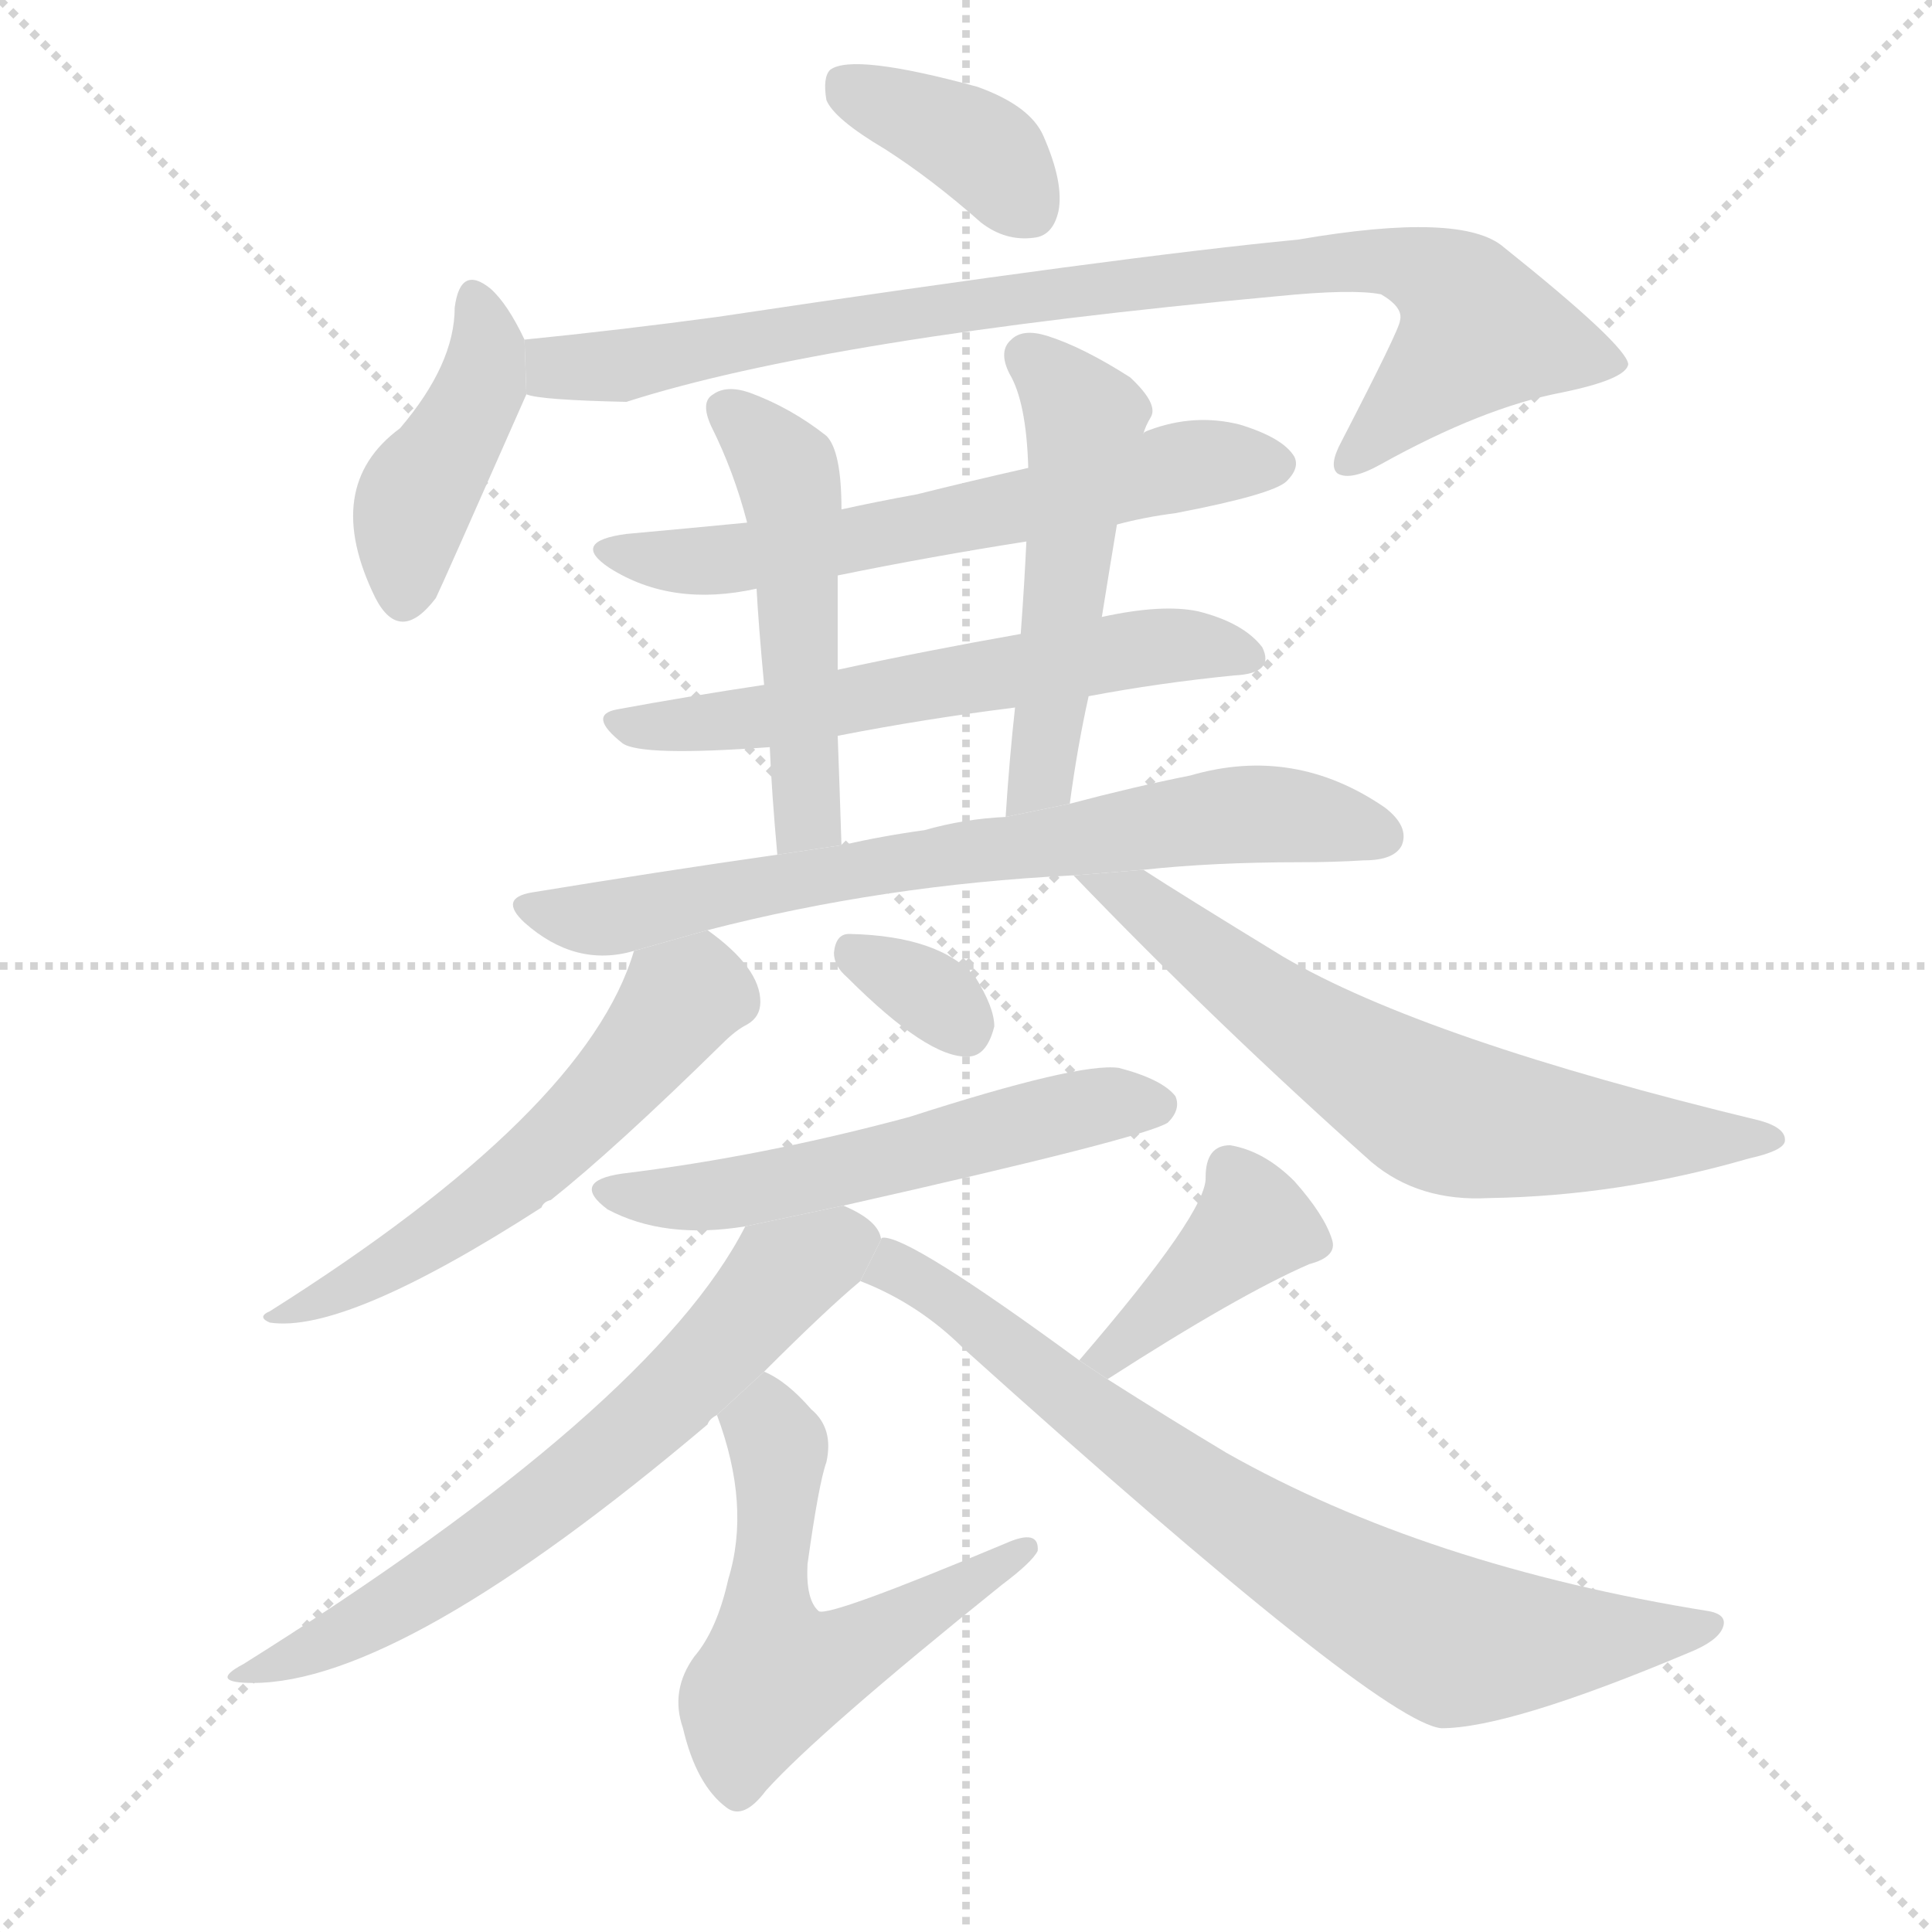 <svg version="1.1" viewBox="0 0 1024 1024" xmlns="http://www.w3.org/2000/svg">
  <g stroke="lightgray" stroke-dasharray="1,1" stroke-width="1" transform="scale(4, 4)">
    <line x1="0" y1="0" x2="256" y2="256"></line>
    <line x1="256" y1="0" x2="0" y2="256"></line>
    <line x1="128" y1="0" x2="128" y2="256"></line>
    <line x1="0" y1="128" x2="256" y2="128"></line>
  </g>
  <g transform="scale(1, -1) translate(0, -900)">
    <style type="text/css">
      
        @keyframes keyframes0 {
          from {
            stroke: blue;
            stroke-dashoffset: 380;
            stroke-width: 128;
          }
          55% {
            animation-timing-function: step-end;
            stroke: blue;
            stroke-dashoffset: 0;
            stroke-width: 128;
          }
          to {
            stroke: black;
            stroke-width: 1024;
          }
        }
        #make-me-a-hanzi-animation-0 {
          animation: keyframes0 0.559s both;
          animation-delay: 0s;
          animation-timing-function: linear;
        }
      
        @keyframes keyframes1 {
          from {
            stroke: blue;
            stroke-dashoffset: 422;
            stroke-width: 128;
          }
          58% {
            animation-timing-function: step-end;
            stroke: blue;
            stroke-dashoffset: 0;
            stroke-width: 128;
          }
          to {
            stroke: black;
            stroke-width: 1024;
          }
        }
        #make-me-a-hanzi-animation-1 {
          animation: keyframes1 0.593s both;
          animation-delay: 0.559s;
          animation-timing-function: linear;
        }
      
        @keyframes keyframes2 {
          from {
            stroke: blue;
            stroke-dashoffset: 878;
            stroke-width: 128;
          }
          74% {
            animation-timing-function: step-end;
            stroke: blue;
            stroke-dashoffset: 0;
            stroke-width: 128;
          }
          to {
            stroke: black;
            stroke-width: 1024;
          }
        }
        #make-me-a-hanzi-animation-2 {
          animation: keyframes2 0.965s both;
          animation-delay: 1.153s;
          animation-timing-function: linear;
        }
      
        @keyframes keyframes3 {
          from {
            stroke: blue;
            stroke-dashoffset: 612;
            stroke-width: 128;
          }
          67% {
            animation-timing-function: step-end;
            stroke: blue;
            stroke-dashoffset: 0;
            stroke-width: 128;
          }
          to {
            stroke: black;
            stroke-width: 1024;
          }
        }
        #make-me-a-hanzi-animation-3 {
          animation: keyframes3 0.748s both;
          animation-delay: 2.117s;
          animation-timing-function: linear;
        }
      
        @keyframes keyframes4 {
          from {
            stroke: blue;
            stroke-dashoffset: 591;
            stroke-width: 128;
          }
          66% {
            animation-timing-function: step-end;
            stroke: blue;
            stroke-dashoffset: 0;
            stroke-width: 128;
          }
          to {
            stroke: black;
            stroke-width: 1024;
          }
        }
        #make-me-a-hanzi-animation-4 {
          animation: keyframes4 0.731s both;
          animation-delay: 2.865s;
          animation-timing-function: linear;
        }
      
        @keyframes keyframes5 {
          from {
            stroke: blue;
            stroke-dashoffset: 500;
            stroke-width: 128;
          }
          62% {
            animation-timing-function: step-end;
            stroke: blue;
            stroke-dashoffset: 0;
            stroke-width: 128;
          }
          to {
            stroke: black;
            stroke-width: 1024;
          }
        }
        #make-me-a-hanzi-animation-5 {
          animation: keyframes5 0.657s both;
          animation-delay: 3.596s;
          animation-timing-function: linear;
        }
      
        @keyframes keyframes6 {
          from {
            stroke: blue;
            stroke-dashoffset: 511;
            stroke-width: 128;
          }
          62% {
            animation-timing-function: step-end;
            stroke: blue;
            stroke-dashoffset: 0;
            stroke-width: 128;
          }
          to {
            stroke: black;
            stroke-width: 1024;
          }
        }
        #make-me-a-hanzi-animation-6 {
          animation: keyframes6 0.666s both;
          animation-delay: 4.253s;
          animation-timing-function: linear;
        }
      
        @keyframes keyframes7 {
          from {
            stroke: blue;
            stroke-dashoffset: 715;
            stroke-width: 128;
          }
          70% {
            animation-timing-function: step-end;
            stroke: blue;
            stroke-dashoffset: 0;
            stroke-width: 128;
          }
          to {
            stroke: black;
            stroke-width: 1024;
          }
        }
        #make-me-a-hanzi-animation-7 {
          animation: keyframes7 0.832s both;
          animation-delay: 4.919s;
          animation-timing-function: linear;
        }
      
        @keyframes keyframes8 {
          from {
            stroke: blue;
            stroke-dashoffset: 562;
            stroke-width: 128;
          }
          65% {
            animation-timing-function: step-end;
            stroke: blue;
            stroke-dashoffset: 0;
            stroke-width: 128;
          }
          to {
            stroke: black;
            stroke-width: 1024;
          }
        }
        #make-me-a-hanzi-animation-8 {
          animation: keyframes8 0.707s both;
          animation-delay: 5.751s;
          animation-timing-function: linear;
        }
      
        @keyframes keyframes9 {
          from {
            stroke: blue;
            stroke-dashoffset: 658;
            stroke-width: 128;
          }
          68% {
            animation-timing-function: step-end;
            stroke: blue;
            stroke-dashoffset: 0;
            stroke-width: 128;
          }
          to {
            stroke: black;
            stroke-width: 1024;
          }
        }
        #make-me-a-hanzi-animation-9 {
          animation: keyframes9 0.785s both;
          animation-delay: 6.458s;
          animation-timing-function: linear;
        }
      
        @keyframes keyframes10 {
          from {
            stroke: blue;
            stroke-dashoffset: 325;
            stroke-width: 128;
          }
          51% {
            animation-timing-function: step-end;
            stroke: blue;
            stroke-dashoffset: 0;
            stroke-width: 128;
          }
          to {
            stroke: black;
            stroke-width: 1024;
          }
        }
        #make-me-a-hanzi-animation-10 {
          animation: keyframes10 0.514s both;
          animation-delay: 7.244s;
          animation-timing-function: linear;
        }
      
        @keyframes keyframes11 {
          from {
            stroke: blue;
            stroke-dashoffset: 550;
            stroke-width: 128;
          }
          64% {
            animation-timing-function: step-end;
            stroke: blue;
            stroke-dashoffset: 0;
            stroke-width: 128;
          }
          to {
            stroke: black;
            stroke-width: 1024;
          }
        }
        #make-me-a-hanzi-animation-11 {
          animation: keyframes11 0.698s both;
          animation-delay: 7.758s;
          animation-timing-function: linear;
        }
      
        @keyframes keyframes12 {
          from {
            stroke: blue;
            stroke-dashoffset: 651;
            stroke-width: 128;
          }
          68% {
            animation-timing-function: step-end;
            stroke: blue;
            stroke-dashoffset: 0;
            stroke-width: 128;
          }
          to {
            stroke: black;
            stroke-width: 1024;
          }
        }
        #make-me-a-hanzi-animation-12 {
          animation: keyframes12 0.78s both;
          animation-delay: 8.456s;
          animation-timing-function: linear;
        }
      
        @keyframes keyframes13 {
          from {
            stroke: blue;
            stroke-dashoffset: 558;
            stroke-width: 128;
          }
          64% {
            animation-timing-function: step-end;
            stroke: blue;
            stroke-dashoffset: 0;
            stroke-width: 128;
          }
          to {
            stroke: black;
            stroke-width: 1024;
          }
        }
        #make-me-a-hanzi-animation-13 {
          animation: keyframes13 0.704s both;
          animation-delay: 9.236s;
          animation-timing-function: linear;
        }
      
        @keyframes keyframes14 {
          from {
            stroke: blue;
            stroke-dashoffset: 397;
            stroke-width: 128;
          }
          56% {
            animation-timing-function: step-end;
            stroke: blue;
            stroke-dashoffset: 0;
            stroke-width: 128;
          }
          to {
            stroke: black;
            stroke-width: 1024;
          }
        }
        #make-me-a-hanzi-animation-14 {
          animation: keyframes14 0.573s both;
          animation-delay: 9.94s;
          animation-timing-function: linear;
        }
      
        @keyframes keyframes15 {
          from {
            stroke: blue;
            stroke-dashoffset: 762;
            stroke-width: 128;
          }
          71% {
            animation-timing-function: step-end;
            stroke: blue;
            stroke-dashoffset: 0;
            stroke-width: 128;
          }
          to {
            stroke: black;
            stroke-width: 1024;
          }
        }
        #make-me-a-hanzi-animation-15 {
          animation: keyframes15 0.87s both;
          animation-delay: 10.513s;
          animation-timing-function: linear;
        }
      
    </style>
    
      <path d="M 469 821 Q 494 805 520 782 Q 533 772 548 774 Q 558 775 561 788 Q 564 803 553 828 Q 546 844 518 854 Q 452 872 440 863 Q 436 859 438 847 Q 442 837 469 821 Z" fill="lightgray"></path>
    
      <path d="M 278 720 Q 269 739 260 747 Q 244 760 241 737 Q 241 707 212 673 Q 170 642 199 583 Q 212 558 231 583 Q 234 589 279 691 L 278 720 Z" fill="lightgray"></path>
    
      <path d="M 279 691 Q 286 688 332 687 Q 438 721 677 743 Q 717 747 732 744 Q 744 737 742 730 Q 742 726 711 666 Q 704 653 709 649 Q 716 645 732 654 Q 786 684 828 692 Q 862 699 863 707 Q 862 717 797 769 Q 775 788 688 773 Q 594 764 380 732 Q 328 725 278 720 L 279 691 Z" fill="lightgray"></path>
    
      <path d="M 592 622 Q 607 626 623 628 Q 675 638 682 645 Q 689 652 686 658 Q 680 668 657 675 Q 633 681 609 672 Q 606 671 606 670 L 545 652 Q 514 645 486 638 Q 464 634 446 630 L 396 623 Q 365 620 332 617 Q 302 613 323 599 Q 356 578 401 588 L 444 595 Q 493 605 544 613 L 592 622 Z" fill="lightgray"></path>
    
      <path d="M 577 531 Q 614 538 654 542 Q 676 543 669 557 Q 659 570 635 576 Q 616 580 584 573 L 541 564 Q 490 555 444 545 L 405 537 Q 365 531 327 524 Q 311 521 330 506 Q 340 499 408 504 L 444 510 Q 490 519 538 525 L 577 531 Z" fill="lightgray"></path>
    
      <path d="M 446 630 Q 446 661 438 669 Q 419 684 397 692 Q 385 696 378 691 Q 371 687 377 674 Q 389 650 396 623 L 401 588 Q 402 569 405 537 L 408 504 Q 409 480 412 447 L 446 452 Q 445 483 444 510 L 444 545 Q 444 569 444 595 L 446 630 Z" fill="lightgray"></path>
    
      <path d="M 567 474 Q 571 504 577 531 L 584 573 Q 588 598 592 622 L 606 670 Q 607 674 610 679 Q 614 686 599 700 Q 574 716 555 722 Q 542 726 536 720 Q 529 714 535 702 Q 544 687 545 652 L 544 613 Q 543 591 541 564 L 538 525 Q 535 498 533 467 L 567 474 Z" fill="lightgray"></path>
    
      <path d="M 568 436 L 569 436 L 606 439 Q 643 443 689 443 Q 707 443 723 444 Q 739 444 743 452 Q 747 462 734 472 Q 686 505 631 489 Q 601 483 567 474 L 533 467 Q 511 466 490 460 Q 468 457 446 452 L 412 447 Q 349 438 282 427 Q 264 424 278 411 Q 305 387 336 396 L 375 407 Q 468 431 568 436 Z" fill="lightgray"></path>
    
      <path d="M 336 396 Q 311 311 143 205 Q 136 202 143 199 Q 183 193 287 260 Q 288 263 292 264 Q 326 291 383 347 Q 390 354 396 357 Q 403 361 403 369 Q 403 387 375 407 L 336 396 Z" fill="lightgray"></path>
    
      <path d="M 569 436 Q 645 357 727 284 Q 752 263 789 265 Q 858 266 927 286 Q 945 290 946 295 Q 947 302 933 306 Q 755 349 680 393 Q 626 426 606 439 L 569 436 Z" fill="lightgray"></path>
    
      <path d="M 449 382 Q 492 339 513 340 Q 523 340 527 356 Q 527 366 517 382 Q 498 404 450 405 Q 443 405 442 395 Q 442 388 449 382 Z" fill="lightgray"></path>
    
      <path d="M 447 261 Q 607 297 619 305 Q 626 312 623 319 Q 616 328 593 334 Q 572 337 482 308 Q 404 287 330 278 Q 302 274 322 259 Q 352 243 395 250 L 447 261 Z" fill="lightgray"></path>
    
      <path d="M 467 243 Q 466 253 447 261 L 395 250 Q 346 154 129 18 Q 110 8 134 8 Q 213 8 375 145 Q 376 148 380 150 L 405 173 Q 438 206 456 221 L 467 243 Z" fill="lightgray"></path>
    
      <path d="M 380 150 Q 398 102 386 63 Q 380 36 368 22 Q 355 4 362 -16 Q 369 -46 385 -58 Q 394 -65 406 -49 Q 434 -18 531 60 Q 547 72 550 78 Q 551 90 533 82 Q 440 43 434 46 Q 427 52 428 71 Q 434 114 438 125 Q 442 143 430 153 Q 417 168 405 173 L 380 150 Z" fill="lightgray"></path>
    
      <path d="M 587 169 Q 657 214 694 230 Q 709 234 706 243 Q 702 256 686 274 Q 670 290 652 293 Q 639 293 639 276 Q 640 258 572 179 L 587 169 Z" fill="lightgray"></path>
    
      <path d="M 572 179 Q 482 245 468 244 Q 467 244 467 243 L 456 221 Q 487 209 511 185 Q 731 -13 764 -16 Q 800 -16 895 24 Q 910 30 913 37 Q 916 44 906 46 Q 756 70 650 130 Q 620 148 587 169 L 572 179 Z" fill="lightgray"></path>
    
    
      <clipPath id="make-me-a-hanzi-clip-0">
        <path d="M 469 821 Q 494 805 520 782 Q 533 772 548 774 Q 558 775 561 788 Q 564 803 553 828 Q 546 844 518 854 Q 452 872 440 863 Q 436 859 438 847 Q 442 837 469 821 Z"></path>
      </clipPath>
      <path clip-path="url(#make-me-a-hanzi-clip-0)" d="M 446 857 L 515 825 L 546 789" fill="none" id="make-me-a-hanzi-animation-0" stroke-dasharray="252 504" stroke-linecap="round"></path>
    
      <clipPath id="make-me-a-hanzi-clip-1">
        <path d="M 278 720 Q 269 739 260 747 Q 244 760 241 737 Q 241 707 212 673 Q 170 642 199 583 Q 212 558 231 583 Q 234 589 279 691 L 278 720 Z"></path>
      </clipPath>
      <path clip-path="url(#make-me-a-hanzi-clip-1)" d="M 251 741 L 258 717 L 255 696 L 217 627 L 214 586" fill="none" id="make-me-a-hanzi-animation-1" stroke-dasharray="294 588" stroke-linecap="round"></path>
    
      <clipPath id="make-me-a-hanzi-clip-2">
        <path d="M 279 691 Q 286 688 332 687 Q 438 721 677 743 Q 717 747 732 744 Q 744 737 742 730 Q 742 726 711 666 Q 704 653 709 649 Q 716 645 732 654 Q 786 684 828 692 Q 862 699 863 707 Q 862 717 797 769 Q 775 788 688 773 Q 594 764 380 732 Q 328 725 278 720 L 279 691 Z"></path>
      </clipPath>
      <path clip-path="url(#make-me-a-hanzi-clip-2)" d="M 284 698 L 295 705 L 322 705 L 453 731 L 653 756 L 742 761 L 768 749 L 783 731 L 783 722 L 714 654" fill="none" id="make-me-a-hanzi-animation-2" stroke-dasharray="750 1500" stroke-linecap="round"></path>
    
      <clipPath id="make-me-a-hanzi-clip-3">
        <path d="M 592 622 Q 607 626 623 628 Q 675 638 682 645 Q 689 652 686 658 Q 680 668 657 675 Q 633 681 609 672 Q 606 671 606 670 L 545 652 Q 514 645 486 638 Q 464 634 446 630 L 396 623 Q 365 620 332 617 Q 302 613 323 599 Q 356 578 401 588 L 444 595 Q 493 605 544 613 L 592 622 Z"></path>
      </clipPath>
      <path clip-path="url(#make-me-a-hanzi-clip-3)" d="M 325 609 L 375 602 L 448 612 L 639 655 L 675 654" fill="none" id="make-me-a-hanzi-animation-3" stroke-dasharray="484 968" stroke-linecap="round"></path>
    
      <clipPath id="make-me-a-hanzi-clip-4">
        <path d="M 577 531 Q 614 538 654 542 Q 676 543 669 557 Q 659 570 635 576 Q 616 580 584 573 L 541 564 Q 490 555 444 545 L 405 537 Q 365 531 327 524 Q 311 521 330 506 Q 340 499 408 504 L 444 510 Q 490 519 538 525 L 577 531 Z"></path>
      </clipPath>
      <path clip-path="url(#make-me-a-hanzi-clip-4)" d="M 328 515 L 395 517 L 608 557 L 659 552" fill="none" id="make-me-a-hanzi-animation-4" stroke-dasharray="463 926" stroke-linecap="round"></path>
    
      <clipPath id="make-me-a-hanzi-clip-5">
        <path d="M 446 630 Q 446 661 438 669 Q 419 684 397 692 Q 385 696 378 691 Q 371 687 377 674 Q 389 650 396 623 L 401 588 Q 402 569 405 537 L 408 504 Q 409 480 412 447 L 446 452 Q 445 483 444 510 L 444 545 Q 444 569 444 595 L 446 630 Z"></path>
      </clipPath>
      <path clip-path="url(#make-me-a-hanzi-clip-5)" d="M 386 682 L 407 663 L 420 637 L 427 465 L 417 455" fill="none" id="make-me-a-hanzi-animation-5" stroke-dasharray="372 744" stroke-linecap="round"></path>
    
      <clipPath id="make-me-a-hanzi-clip-6">
        <path d="M 567 474 Q 571 504 577 531 L 584 573 Q 588 598 592 622 L 606 670 Q 607 674 610 679 Q 614 686 599 700 Q 574 716 555 722 Q 542 726 536 720 Q 529 714 535 702 Q 544 687 545 652 L 544 613 Q 543 591 541 564 L 538 525 Q 535 498 533 467 L 567 474 Z"></path>
      </clipPath>
      <path clip-path="url(#make-me-a-hanzi-clip-6)" d="M 545 711 L 575 673 L 554 499 L 548 482 L 537 474" fill="none" id="make-me-a-hanzi-animation-6" stroke-dasharray="383 766" stroke-linecap="round"></path>
    
      <clipPath id="make-me-a-hanzi-clip-7">
        <path d="M 568 436 L 569 436 L 606 439 Q 643 443 689 443 Q 707 443 723 444 Q 739 444 743 452 Q 747 462 734 472 Q 686 505 631 489 Q 601 483 567 474 L 533 467 Q 511 466 490 460 Q 468 457 446 452 L 412 447 Q 349 438 282 427 Q 264 424 278 411 Q 305 387 336 396 L 375 407 Q 468 431 568 436 Z"></path>
      </clipPath>
      <path clip-path="url(#make-me-a-hanzi-clip-7)" d="M 280 419 L 315 413 L 657 469 L 733 457" fill="none" id="make-me-a-hanzi-animation-7" stroke-dasharray="587 1174" stroke-linecap="round"></path>
    
      <clipPath id="make-me-a-hanzi-clip-8">
        <path d="M 336 396 Q 311 311 143 205 Q 136 202 143 199 Q 183 193 287 260 Q 288 263 292 264 Q 326 291 383 347 Q 390 354 396 357 Q 403 361 403 369 Q 403 387 375 407 L 336 396 Z"></path>
      </clipPath>
      <path clip-path="url(#make-me-a-hanzi-clip-8)" d="M 386 371 L 368 374 L 359 368 L 322 321 L 267 269 L 188 219 L 166 208 L 153 210 L 147 202" fill="none" id="make-me-a-hanzi-animation-8" stroke-dasharray="434 868" stroke-linecap="round"></path>
    
      <clipPath id="make-me-a-hanzi-clip-9">
        <path d="M 569 436 Q 645 357 727 284 Q 752 263 789 265 Q 858 266 927 286 Q 945 290 946 295 Q 947 302 933 306 Q 755 349 680 393 Q 626 426 606 439 L 569 436 Z"></path>
      </clipPath>
      <path clip-path="url(#make-me-a-hanzi-clip-9)" d="M 576 431 L 602 424 L 694 352 L 767 309 L 824 300 L 940 296" fill="none" id="make-me-a-hanzi-animation-9" stroke-dasharray="530 1060" stroke-linecap="round"></path>
    
      <clipPath id="make-me-a-hanzi-clip-10">
        <path d="M 449 382 Q 492 339 513 340 Q 523 340 527 356 Q 527 366 517 382 Q 498 404 450 405 Q 443 405 442 395 Q 442 388 449 382 Z"></path>
      </clipPath>
      <path clip-path="url(#make-me-a-hanzi-clip-10)" d="M 454 393 L 492 374 L 511 356" fill="none" id="make-me-a-hanzi-animation-10" stroke-dasharray="197 394" stroke-linecap="round"></path>
    
      <clipPath id="make-me-a-hanzi-clip-11">
        <path d="M 447 261 Q 607 297 619 305 Q 626 312 623 319 Q 616 328 593 334 Q 572 337 482 308 Q 404 287 330 278 Q 302 274 322 259 Q 352 243 395 250 L 447 261 Z"></path>
      </clipPath>
      <path clip-path="url(#make-me-a-hanzi-clip-11)" d="M 324 269 L 398 269 L 565 311 L 613 314" fill="none" id="make-me-a-hanzi-animation-11" stroke-dasharray="422 844" stroke-linecap="round"></path>
    
      <clipPath id="make-me-a-hanzi-clip-12">
        <path d="M 467 243 Q 466 253 447 261 L 395 250 Q 346 154 129 18 Q 110 8 134 8 Q 213 8 375 145 Q 376 148 380 150 L 405 173 Q 438 206 456 221 L 467 243 Z"></path>
      </clipPath>
      <path clip-path="url(#make-me-a-hanzi-clip-12)" d="M 455 242 L 444 242 L 413 222 L 352 155 L 273 90 L 207 47 L 138 16" fill="none" id="make-me-a-hanzi-animation-12" stroke-dasharray="523 1046" stroke-linecap="round"></path>
    
      <clipPath id="make-me-a-hanzi-clip-13">
        <path d="M 380 150 Q 398 102 386 63 Q 380 36 368 22 Q 355 4 362 -16 Q 369 -46 385 -58 Q 394 -65 406 -49 Q 434 -18 531 60 Q 547 72 550 78 Q 551 90 533 82 Q 440 43 434 46 Q 427 52 428 71 Q 434 114 438 125 Q 442 143 430 153 Q 417 168 405 173 L 380 150 Z"></path>
      </clipPath>
      <path clip-path="url(#make-me-a-hanzi-clip-13)" d="M 405 164 L 413 128 L 406 49 L 415 12 L 448 22 L 502 57 L 517 60 L 523 72 L 542 78" fill="none" id="make-me-a-hanzi-animation-13" stroke-dasharray="430 860" stroke-linecap="round"></path>
    
      <clipPath id="make-me-a-hanzi-clip-14">
        <path d="M 587 169 Q 657 214 694 230 Q 709 234 706 243 Q 702 256 686 274 Q 670 290 652 293 Q 639 293 639 276 Q 640 258 572 179 L 587 169 Z"></path>
      </clipPath>
      <path clip-path="url(#make-me-a-hanzi-clip-14)" d="M 695 241 L 664 251 L 590 184 L 582 186" fill="none" id="make-me-a-hanzi-animation-14" stroke-dasharray="269 538" stroke-linecap="round"></path>
    
      <clipPath id="make-me-a-hanzi-clip-15">
        <path d="M 572 179 Q 482 245 468 244 Q 467 244 467 243 L 456 221 Q 487 209 511 185 Q 731 -13 764 -16 Q 800 -16 895 24 Q 910 30 913 37 Q 916 44 906 46 Q 756 70 650 130 Q 620 148 587 169 L 572 179 Z"></path>
      </clipPath>
      <path clip-path="url(#make-me-a-hanzi-clip-15)" d="M 470 241 L 474 228 L 501 213 L 611 125 L 692 71 L 758 36 L 791 29 L 905 38" fill="none" id="make-me-a-hanzi-animation-15" stroke-dasharray="634 1268" stroke-linecap="round"></path>
    
  </g>
</svg>
